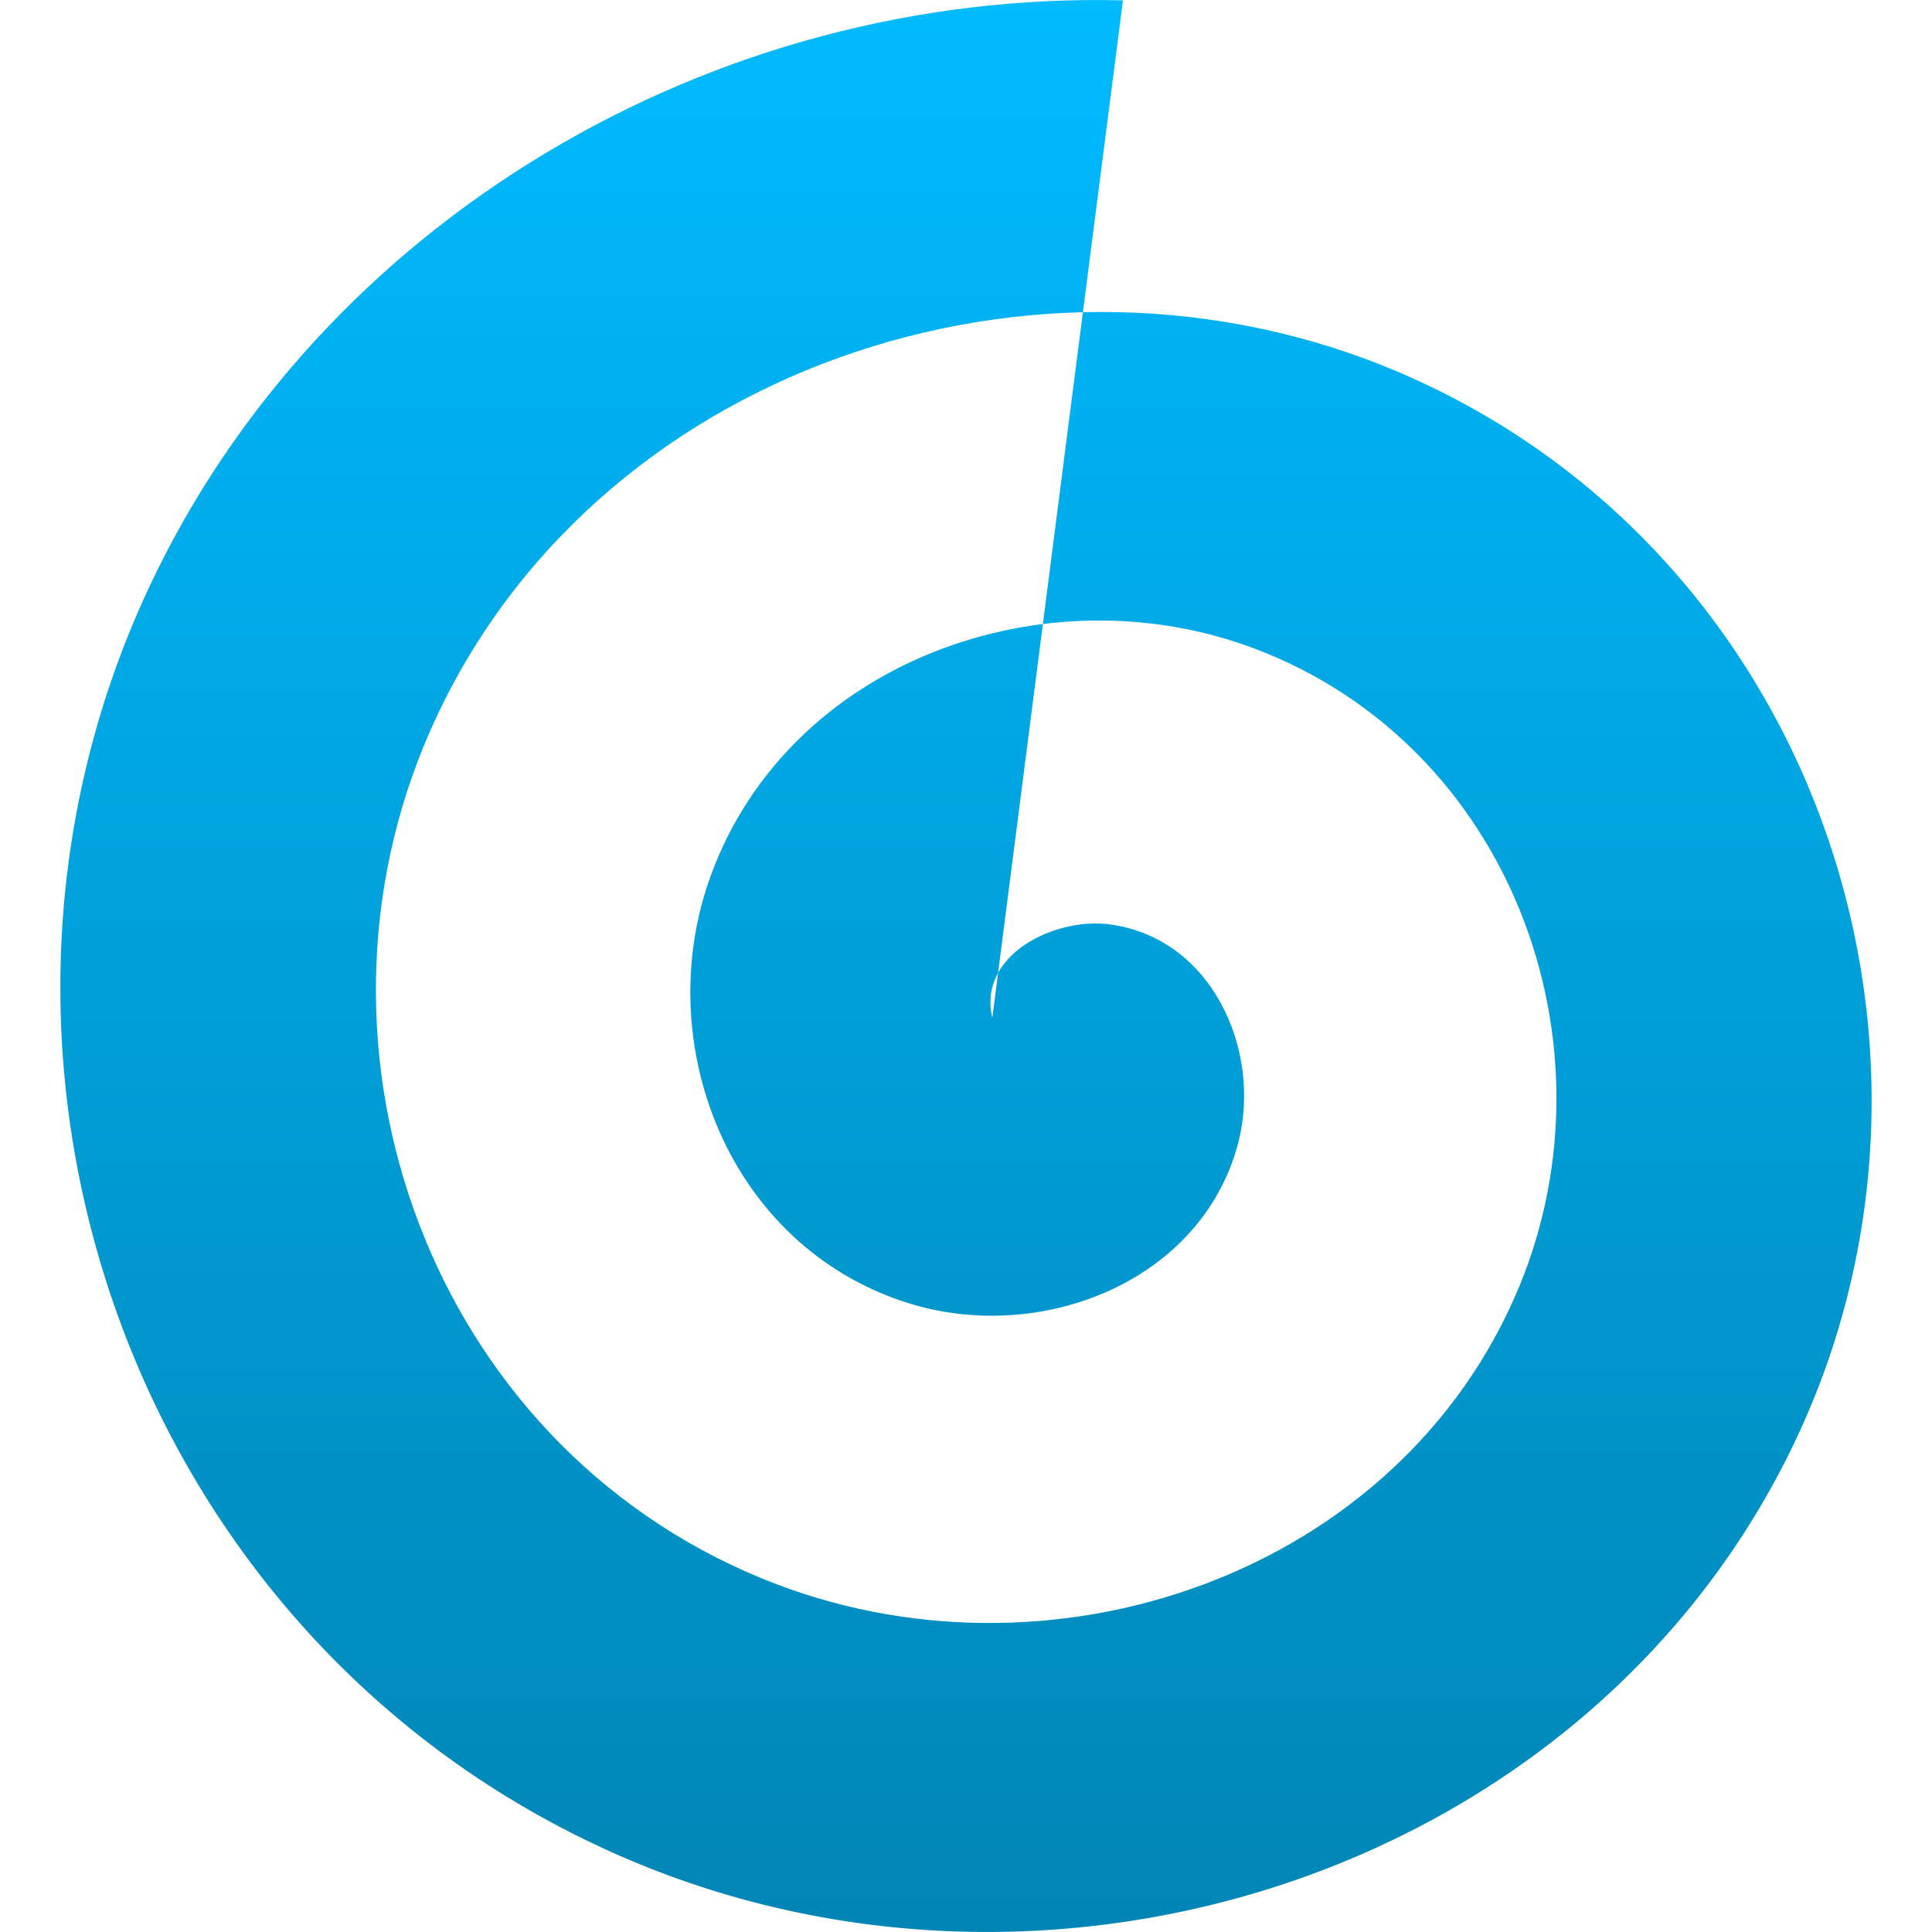 <svg xmlns="http://www.w3.org/2000/svg" xmlns:xlink="http://www.w3.org/1999/xlink" width="64" height="64" viewBox="0 0 64 64" version="1.1">
<defs>
<linearGradient id="linear0" gradientUnits="userSpaceOnUse" x1="0" y1="0" x2="0" y2="1" gradientTransform="matrix(60,0,0,64,2,0)">
<stop offset="0" style="stop-color:#00bbff;stop-opacity:1;"/>
<stop offset="1" style="stop-color:#0085b5;stop-opacity:1;"/>
</linearGradient>
</defs>
<g id="surface1">
<path style=" stroke:none;fill-rule:evenodd;fill:url(#linear0);" d="M 32.871 33.723 C 32.375 31.613 34.965 30.391 36.73 30.617 C 40.176 31.059 41.809 34.836 41.016 37.863 C 39.809 42.469 34.461 44.543 30.078 43.164 C 24.125 41.289 21.512 34.531 23.555 28.98 C 26.152 21.91 34.625 18.863 41.566 21.488 C 50.047 24.699 53.66 34.555 50.332 42.605 C 46.387 52.152 34.73 56.188 25.242 52.289 C 14.234 47.77 9.605 34.785 14.238 24.238 C 19.516 12.215 34.371 7.184 46.406 12.359 C 59.945 18.188 65.59 34.309 59.648 47.348 C 53.039 61.852 34.977 67.879 20.402 61.418 C 4.328 54.293 -2.332 35.023 4.918 19.5 C 10.605 7.324 23.598 -0.332 37.199 0.012 "/>
</g>
</svg>
